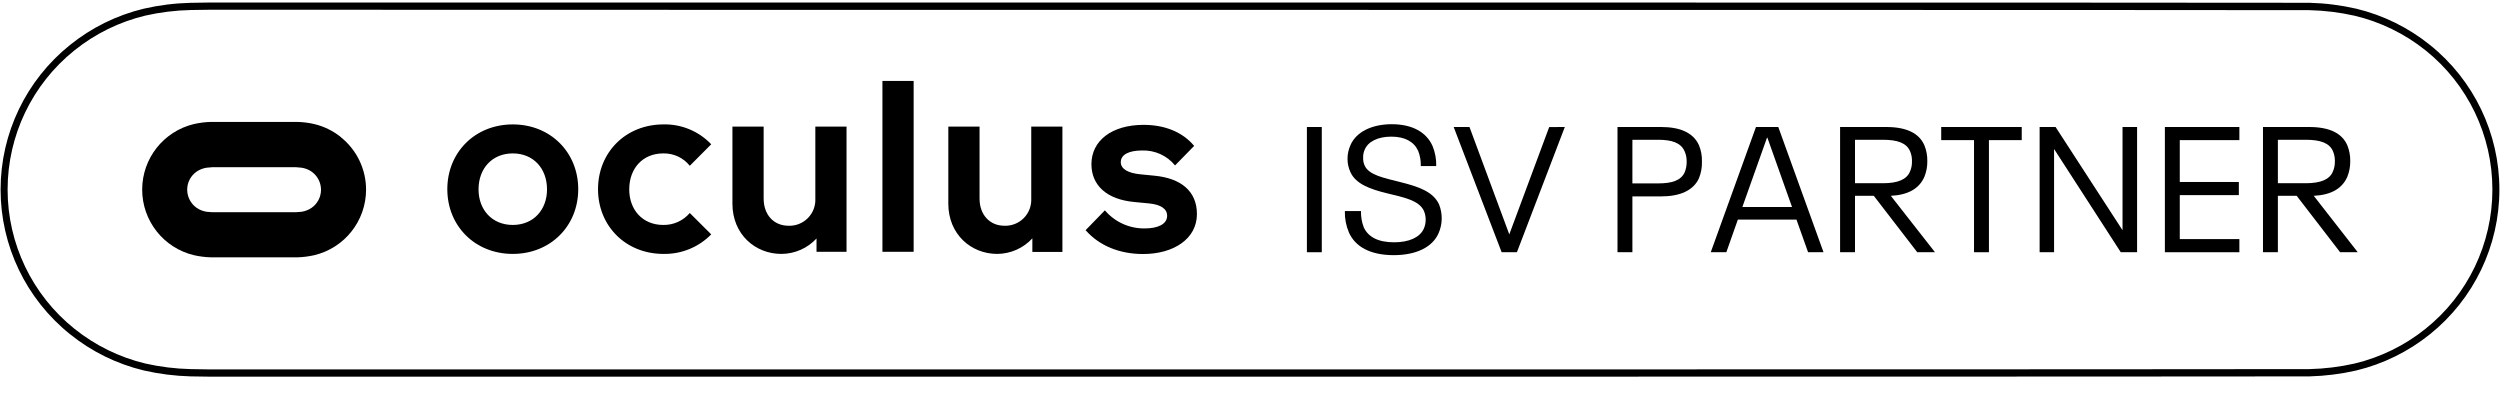 <?xml version="1.0" encoding="UTF-8"?>
<svg width="140px" height="22px" viewBox="0 0 140 22" version="1.1" xmlns="http://www.w3.org/2000/svg" xmlns:xlink="http://www.w3.org/1999/xlink">
    <title>oculus</title>
    <g id="Page-1" stroke="none" stroke-width="1" fill="none" fill-rule="evenodd">
        <g id="oculus" fill="#000000" fill-rule="nonzero">
            <path d="M47.517,21.094 L12.625,21.094 C11.986,21.094 11.323,21.094 10.67,21.077 C9.788,21.053 8.909,20.942 8.048,20.745 C6.539,20.382 5.129,19.688 3.92,18.714 C1.463,16.744 0.033,13.766 0.033,10.616 C0.033,7.467 1.463,4.488 3.92,2.519 C5.129,1.545 6.539,0.851 8.048,0.487 C8.908,0.29 9.785,0.18 10.667,0.158 C11.323,0.141 11.984,0.141 12.625,0.141 L47.519,0.141 C50.833,0.141 128.684,0.141 129.33,0.156 C130.212,0.179 131.091,0.29 131.952,0.487 C133.461,0.851 134.871,1.545 136.08,2.519 C138.536,4.489 139.966,7.468 139.966,10.617 C139.966,13.766 138.536,16.745 136.08,18.716 C134.871,19.689 133.461,20.383 131.952,20.747 C131.091,20.944 130.214,21.055 129.331,21.078 C128.683,21.094 50.831,21.094 47.517,21.094 Z M12.627,0.545 C11.989,0.545 11.33,0.545 10.683,0.561 C9.827,0.58 8.976,0.685 8.141,0.873 C6.688,1.221 5.33,1.887 4.166,2.823 C1.801,4.719 0.426,7.586 0.426,10.616 C0.426,13.647 1.801,16.514 4.166,18.409 C5.331,19.345 6.689,20.01 8.142,20.358 C8.978,20.546 9.83,20.651 10.686,20.67 C11.33,20.688 11.989,20.688 12.627,20.688 L47.517,20.688 C50.831,20.688 128.678,20.688 129.317,20.67 C130.173,20.651 131.024,20.546 131.859,20.358 C133.312,20.01 134.67,19.345 135.834,18.409 C138.199,16.513 139.574,13.646 139.574,10.616 C139.574,7.585 138.199,4.718 135.834,2.822 C134.669,1.89 133.311,1.227 131.859,0.881 C131.024,0.693 130.173,0.588 129.317,0.569 C128.68,0.553 48.33,0.553 47.519,0.553 L12.627,0.545 Z" id="Shape"></path>
            <path d="M19.094,7.681 C18.656,7.329 18.145,7.078 17.598,6.947 C17.286,6.875 16.967,6.835 16.647,6.827 C16.406,6.827 16.167,6.827 15.927,6.827 L12.533,6.827 C12.294,6.827 12.053,6.827 11.814,6.827 C11.493,6.835 11.174,6.875 10.861,6.947 C9.161,7.352 7.962,8.871 7.962,10.619 C7.962,12.366 9.161,13.885 10.861,14.291 C11.174,14.362 11.493,14.402 11.814,14.411 C12.053,14.411 12.294,14.411 12.533,14.411 L15.927,14.411 C16.166,14.411 16.406,14.411 16.645,14.411 C16.966,14.402 17.285,14.362 17.598,14.291 C19.296,13.886 20.496,12.37 20.5,10.625 C20.501,9.483 19.984,8.403 19.094,7.688 M17.441,11.644 C17.274,11.756 17.085,11.83 16.886,11.859 C16.687,11.883 16.486,11.892 16.286,11.884 L12.173,11.884 C11.973,11.892 11.772,11.883 11.573,11.859 C11.375,11.83 11.185,11.756 11.019,11.644 C10.685,11.412 10.485,11.032 10.483,10.625 C10.481,10.217 10.682,9.835 11.019,9.605 C11.186,9.493 11.376,9.42 11.575,9.391 C11.773,9.365 11.974,9.357 12.173,9.364 L16.286,9.364 C16.486,9.357 16.687,9.365 16.886,9.391 C17.084,9.42 17.274,9.493 17.441,9.605 C17.775,9.837 17.975,10.218 17.977,10.625 C17.977,11.032 17.777,11.414 17.441,11.644" id="Shape"></path>
            <path d="M28.716,14.219 C30.828,14.219 32.381,12.656 32.381,10.594 C32.381,8.531 30.828,6.967 28.716,6.967 C26.603,6.967 25.05,8.53 25.05,10.594 C25.05,12.658 26.603,14.219 28.716,14.219 M28.716,12.597 C27.555,12.597 26.798,11.745 26.798,10.606 C26.798,9.441 27.555,8.591 28.716,8.591 C29.877,8.591 30.633,9.441 30.633,10.606 C30.633,11.745 29.877,12.597 28.716,12.597 M38.628,11.928 C38.258,12.363 37.713,12.608 37.142,12.597 C35.981,12.597 35.237,11.745 35.237,10.606 C35.237,9.441 35.981,8.591 37.142,8.591 C37.719,8.577 38.269,8.833 38.628,9.284 L39.828,8.08 C39.134,7.348 38.163,6.944 37.155,6.967 C35.042,6.967 33.489,8.53 33.489,10.594 C33.489,12.658 35.042,14.219 37.155,14.219 C38.159,14.238 39.126,13.843 39.828,13.125 L38.628,11.928 Z M45.725,14.102 L47.406,14.102 L47.406,7.091 L45.659,7.091 L45.659,11.123 C45.678,11.528 45.527,11.923 45.242,12.212 C44.957,12.5 44.565,12.656 44.159,12.642 C43.323,12.642 42.764,12.017 42.764,11.123 L42.764,7.091 L41.016,7.091 L41.016,11.406 C41.016,13.125 42.294,14.219 43.755,14.219 C44.503,14.217 45.217,13.904 45.725,13.355 L45.725,14.102 Z M51.164,4.533 L49.416,4.533 L49.416,14.102 L51.164,14.102 L51.164,4.533 Z M57.812,14.108 L59.495,14.108 L59.495,7.091 L57.75,7.091 L57.75,11.123 C57.769,11.528 57.618,11.923 57.333,12.212 C57.048,12.5 56.655,12.656 56.25,12.642 C55.416,12.642 54.855,12.017 54.855,11.123 L54.855,7.091 L53.106,7.091 L53.106,11.406 C53.106,13.125 54.384,14.219 55.845,14.219 C56.593,14.214 57.306,13.899 57.812,13.348 L57.812,14.108 Z M61.875,11.778 L60.794,12.891 C61.575,13.78 62.723,14.225 64.014,14.225 C65.723,14.225 67.028,13.375 67.028,11.988 C67.028,10.691 66.116,9.984 64.667,9.841 L63.858,9.761 C63.194,9.697 62.764,9.473 62.764,9.081 C62.764,8.662 63.208,8.427 63.964,8.427 C64.674,8.405 65.353,8.714 65.803,9.264 L66.873,8.17 C66.208,7.372 65.191,6.992 64.042,6.992 C62.256,6.992 61.12,7.883 61.12,9.192 C61.12,10.383 61.981,11.169 63.52,11.312 L64.342,11.391 C65.008,11.456 65.359,11.692 65.359,12.084 C65.359,12.569 64.812,12.792 64.109,12.792 C63.253,12.805 62.435,12.436 61.878,11.784" id="Shape"></path>
            <polygon id="Path" points="73.186 7.112 74.02 7.112 74.02 14.125 73.186 14.125"></polygon>
            <path d="M75.541,13.022 C75.379,12.642 75.301,12.233 75.312,11.82 L76.216,11.82 C76.207,12.132 76.26,12.443 76.372,12.734 C76.62,13.27 77.177,13.569 78.07,13.569 C78.914,13.569 79.511,13.291 79.73,12.814 C79.803,12.652 79.84,12.475 79.838,12.297 C79.838,12.129 79.805,11.963 79.739,11.809 C79.47,11.223 78.627,11.055 77.683,10.827 C76.709,10.589 75.916,10.3 75.617,9.625 C75.514,9.397 75.461,9.15 75.461,8.9 C75.46,8.63 75.518,8.364 75.63,8.119 C75.942,7.403 76.803,6.956 77.934,6.956 C79.097,6.956 79.872,7.403 80.219,8.167 C80.368,8.526 80.44,8.912 80.428,9.3 L79.564,9.3 C79.574,9.008 79.524,8.717 79.416,8.445 C79.186,7.939 78.68,7.652 77.916,7.652 C77.152,7.652 76.614,7.93 76.425,8.377 C76.362,8.517 76.331,8.67 76.336,8.823 C76.329,8.973 76.356,9.123 76.416,9.261 C76.653,9.806 77.478,9.956 78.422,10.198 C79.416,10.447 80.259,10.725 80.588,11.448 C80.795,11.97 80.785,12.553 80.558,13.067 C80.209,13.848 79.308,14.289 78.034,14.289 C76.703,14.283 75.888,13.797 75.541,13.022 Z" id="Path"></path>
            <polygon id="Path" points="87.63 7.112 84.947 14.125 84.092 14.125 81.406 7.112 82.291 7.112 84.52 13.125 86.755 7.116"></polygon>
            <path d="M90.58,7.112 L93.023,7.112 C94.077,7.112 94.82,7.425 95.139,8.125 C95.261,8.417 95.319,8.732 95.308,9.048 C95.319,9.369 95.261,9.689 95.139,9.986 C94.827,10.67 94.077,10.998 93.023,10.998 L91.414,10.998 L91.414,14.123 L90.58,14.123 L90.58,7.112 Z M92.855,10.27 C93.619,10.27 94.136,10.114 94.344,9.645 C94.419,9.459 94.456,9.26 94.453,9.059 C94.459,8.854 94.419,8.65 94.334,8.463 C94.125,7.994 93.619,7.827 92.855,7.827 L91.414,7.827 L91.414,10.27 L92.855,10.27 Z" id="Shape"></path>
            <path d="M100.602,12.297 L97.32,12.297 L96.675,14.125 L95.802,14.125 L98.334,7.112 L99.584,7.112 L102.117,14.125 L101.253,14.125 L100.602,12.297 Z M100.353,11.592 L98.973,7.708 L98.953,7.708 L97.572,11.592 L100.353,11.592 Z" id="Shape"></path>
            <path d="M104.933,10.966 L103.88,10.966 L103.88,14.125 L103.045,14.125 L103.045,7.112 L105.625,7.112 C106.767,7.112 107.463,7.459 107.761,8.125 C107.877,8.405 107.934,8.706 107.93,9.009 C107.936,9.319 107.879,9.626 107.761,9.912 C107.472,10.558 106.867,10.916 105.886,10.966 L108.359,14.125 L107.366,14.125 L104.933,10.966 Z M103.88,10.261 L105.442,10.261 C106.277,10.261 106.763,10.052 106.952,9.625 C107.036,9.438 107.077,9.234 107.07,9.028 C107.076,8.834 107.039,8.641 106.961,8.463 C106.763,8.006 106.256,7.827 105.442,7.827 L103.88,7.827 L103.88,10.261 Z" id="Shape"></path>
            <polygon id="Path" points="110.545 7.847 108.708 7.847 108.708 7.112 113.217 7.112 113.217 7.847 111.38 7.847 111.38 14.125 110.545 14.125"></polygon>
            <polygon id="Path" points="114.219 7.112 115.112 7.112 118.862 12.894 118.862 7.112 119.677 7.112 119.677 14.125 118.763 14.125 115.028 8.344 115.028 14.125 114.219 14.125"></polygon>
            <polygon id="Path" points="121.233 7.112 125.405 7.112 125.405 7.847 122.067 7.847 122.067 10.191 125.375 10.191 125.375 10.927 122.067 10.927 122.067 13.389 125.405 13.389 125.405 14.125 121.233 14.125"></polygon>
            <path d="M128.614,10.966 L127.561,10.966 L127.561,14.125 L126.727,14.125 L126.727,7.112 L129.309,7.112 C130.452,7.112 131.147,7.459 131.445,8.125 C131.56,8.405 131.618,8.706 131.614,9.009 C131.62,9.319 131.562,9.626 131.445,9.912 C131.156,10.558 130.55,10.916 129.57,10.966 L132.034,14.125 L131.047,14.125 L128.614,10.966 Z M127.561,10.261 L129.123,10.261 C129.958,10.261 130.445,10.052 130.634,9.625 C130.718,9.437 130.759,9.233 130.753,9.028 C130.758,8.834 130.721,8.641 130.644,8.463 C130.445,8.006 129.939,7.827 129.123,7.827 L127.561,7.827 L127.561,10.261 Z" id="Shape"></path>
        </g>
    </g>
</svg>